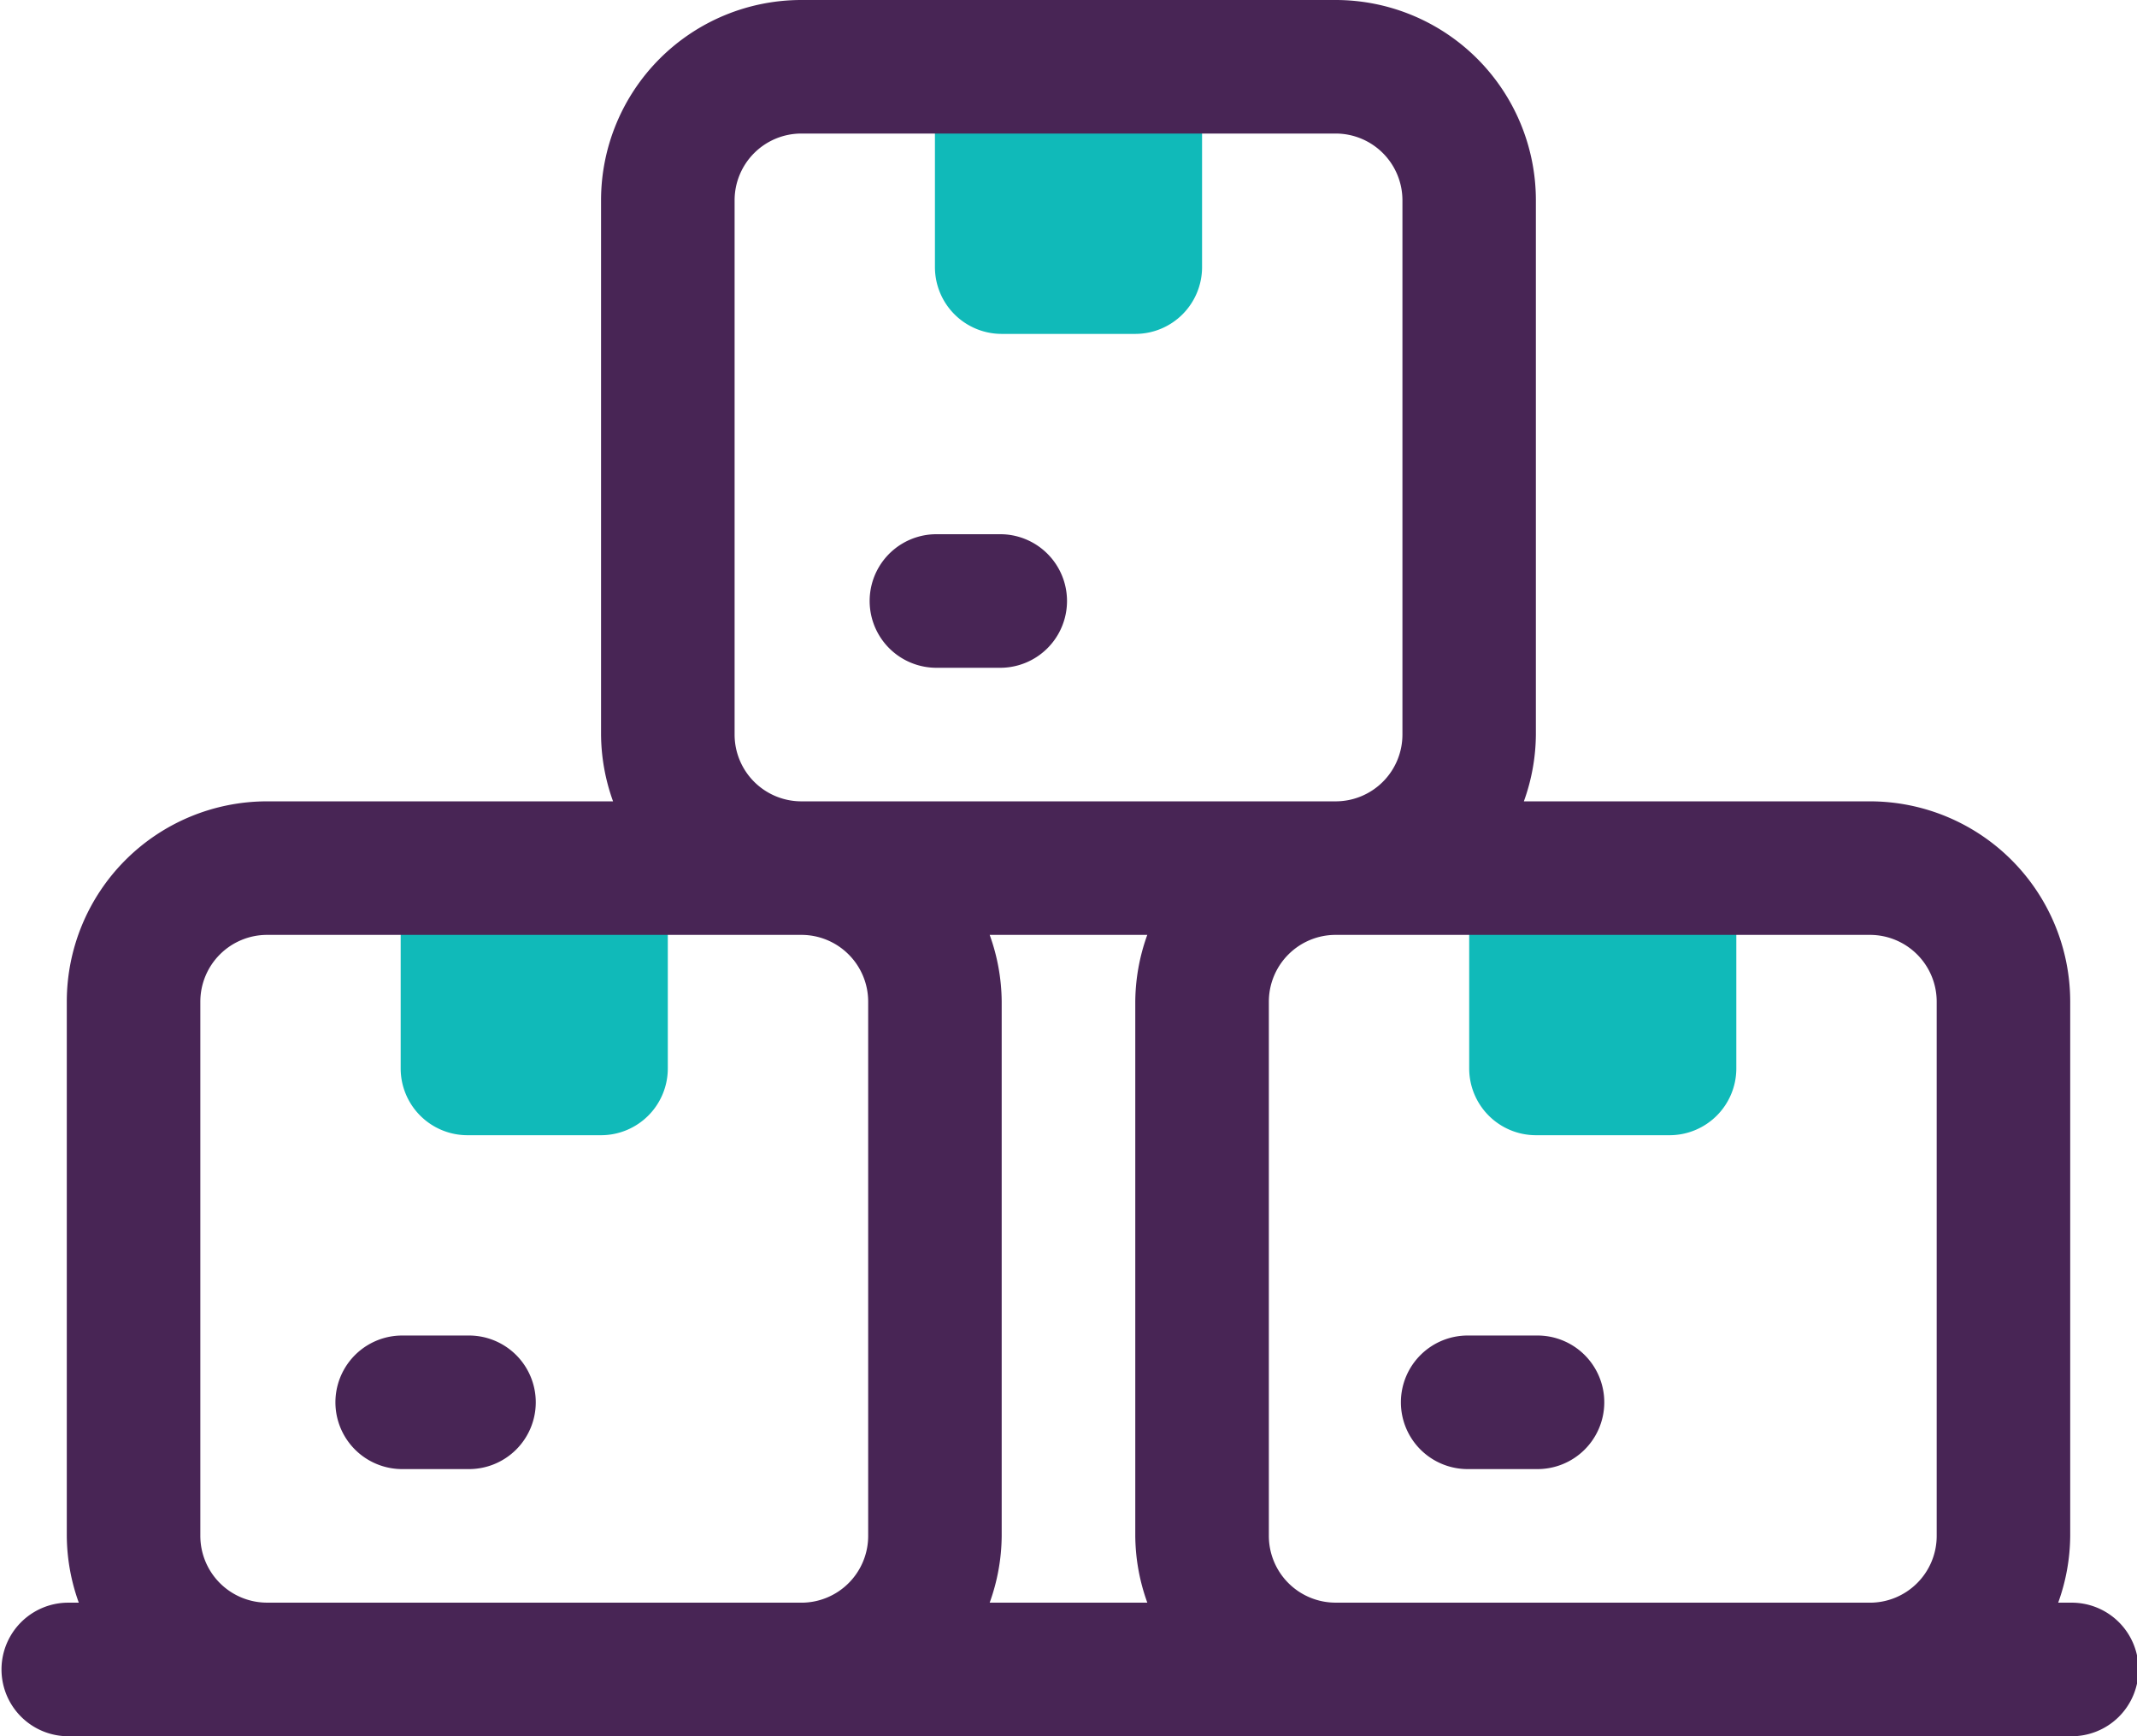 <svg xmlns="http://www.w3.org/2000/svg" width="62.999" height="51.187" viewBox="0 0 62.999 51.187">
  <g id="icon-11" transform="translate(0 -3)">
    <path id="Path_237" data-name="Path 237" d="M6,16h7.875v5.906a1.969,1.969,0,0,1-1.969,1.969H7.969A1.969,1.969,0,0,1,6,21.906Z" transform="translate(5.812 12.593)" fill="#10bab9"/>
    <path id="Path_238" data-name="Path 238" d="M22,16h7.875v5.906a1.969,1.969,0,0,1-1.969,1.969H23.969A1.969,1.969,0,0,1,22,21.906Z" transform="translate(21.312 12.593)" fill="#10bab9"/>
    <path id="Path_239" data-name="Path 239" d="M14,4h7.875V9.906a1.969,1.969,0,0,1-1.969,1.969H15.969A1.969,1.969,0,0,1,14,9.906Z" transform="translate(13.562 0.969)" fill="#10bab9"/>
    <path id="Path_240" data-name="Path 240" d="M61.03,50.249h-.354a5.906,5.906,0,0,0,.354-1.969V32.531a5.906,5.906,0,0,0-5.906-5.906h-10.2a5.906,5.906,0,0,0,.354-1.969V8.906A5.906,5.906,0,0,0,39.374,3H23.625a5.906,5.906,0,0,0-5.906,5.906v15.75a5.906,5.906,0,0,0,.354,1.969H7.875a5.906,5.906,0,0,0-5.906,5.906v15.75a5.906,5.906,0,0,0,.354,1.969H1.969a1.969,1.969,0,0,0,0,3.937H61.03a1.969,1.969,0,1,0,0-3.937ZM21.656,24.656V8.906a1.969,1.969,0,0,1,1.969-1.969h15.75a1.969,1.969,0,0,1,1.969,1.969v15.75a1.969,1.969,0,0,1-1.969,1.969H23.625A1.969,1.969,0,0,1,21.656,24.656ZM33.823,50.249H29.176a5.906,5.906,0,0,0,.354-1.969V32.531a5.906,5.906,0,0,0-.354-1.969h4.646a5.906,5.906,0,0,0-.354,1.969v15.75A5.906,5.906,0,0,0,33.823,50.249Zm-25.948,0a1.969,1.969,0,0,1-1.969-1.969V32.531a1.969,1.969,0,0,1,1.969-1.969h15.75a1.969,1.969,0,0,1,1.969,1.969v15.75a1.969,1.969,0,0,1-1.969,1.969Zm31.5,0a1.969,1.969,0,0,1-1.969-1.969V32.531a1.969,1.969,0,0,1,1.969-1.969h15.75a1.969,1.969,0,0,1,1.969,1.969v15.75a1.969,1.969,0,0,1-1.969,1.969Z" fill="#482555"/>
    <path id="Path_241" data-name="Path 241" d="M8.937,26.937H6.969a1.969,1.969,0,0,1,0-3.937H8.937a1.969,1.969,0,1,1,0,3.937Z" transform="translate(4.844 19.374)" fill="#482555"/>
    <path id="Path_242" data-name="Path 242" d="M24.937,26.937H22.969a1.969,1.969,0,1,1,0-3.937h1.969a1.969,1.969,0,1,1,0,3.937Z" transform="translate(20.343 19.374)" fill="#482555"/>
    <path id="Path_243" data-name="Path 243" d="M16.937,14.937H14.969a1.969,1.969,0,0,1,0-3.937h1.969a1.969,1.969,0,0,1,0,3.937Z" transform="translate(12.593 7.75)" fill="#482555"/>
  </g>
</svg>
